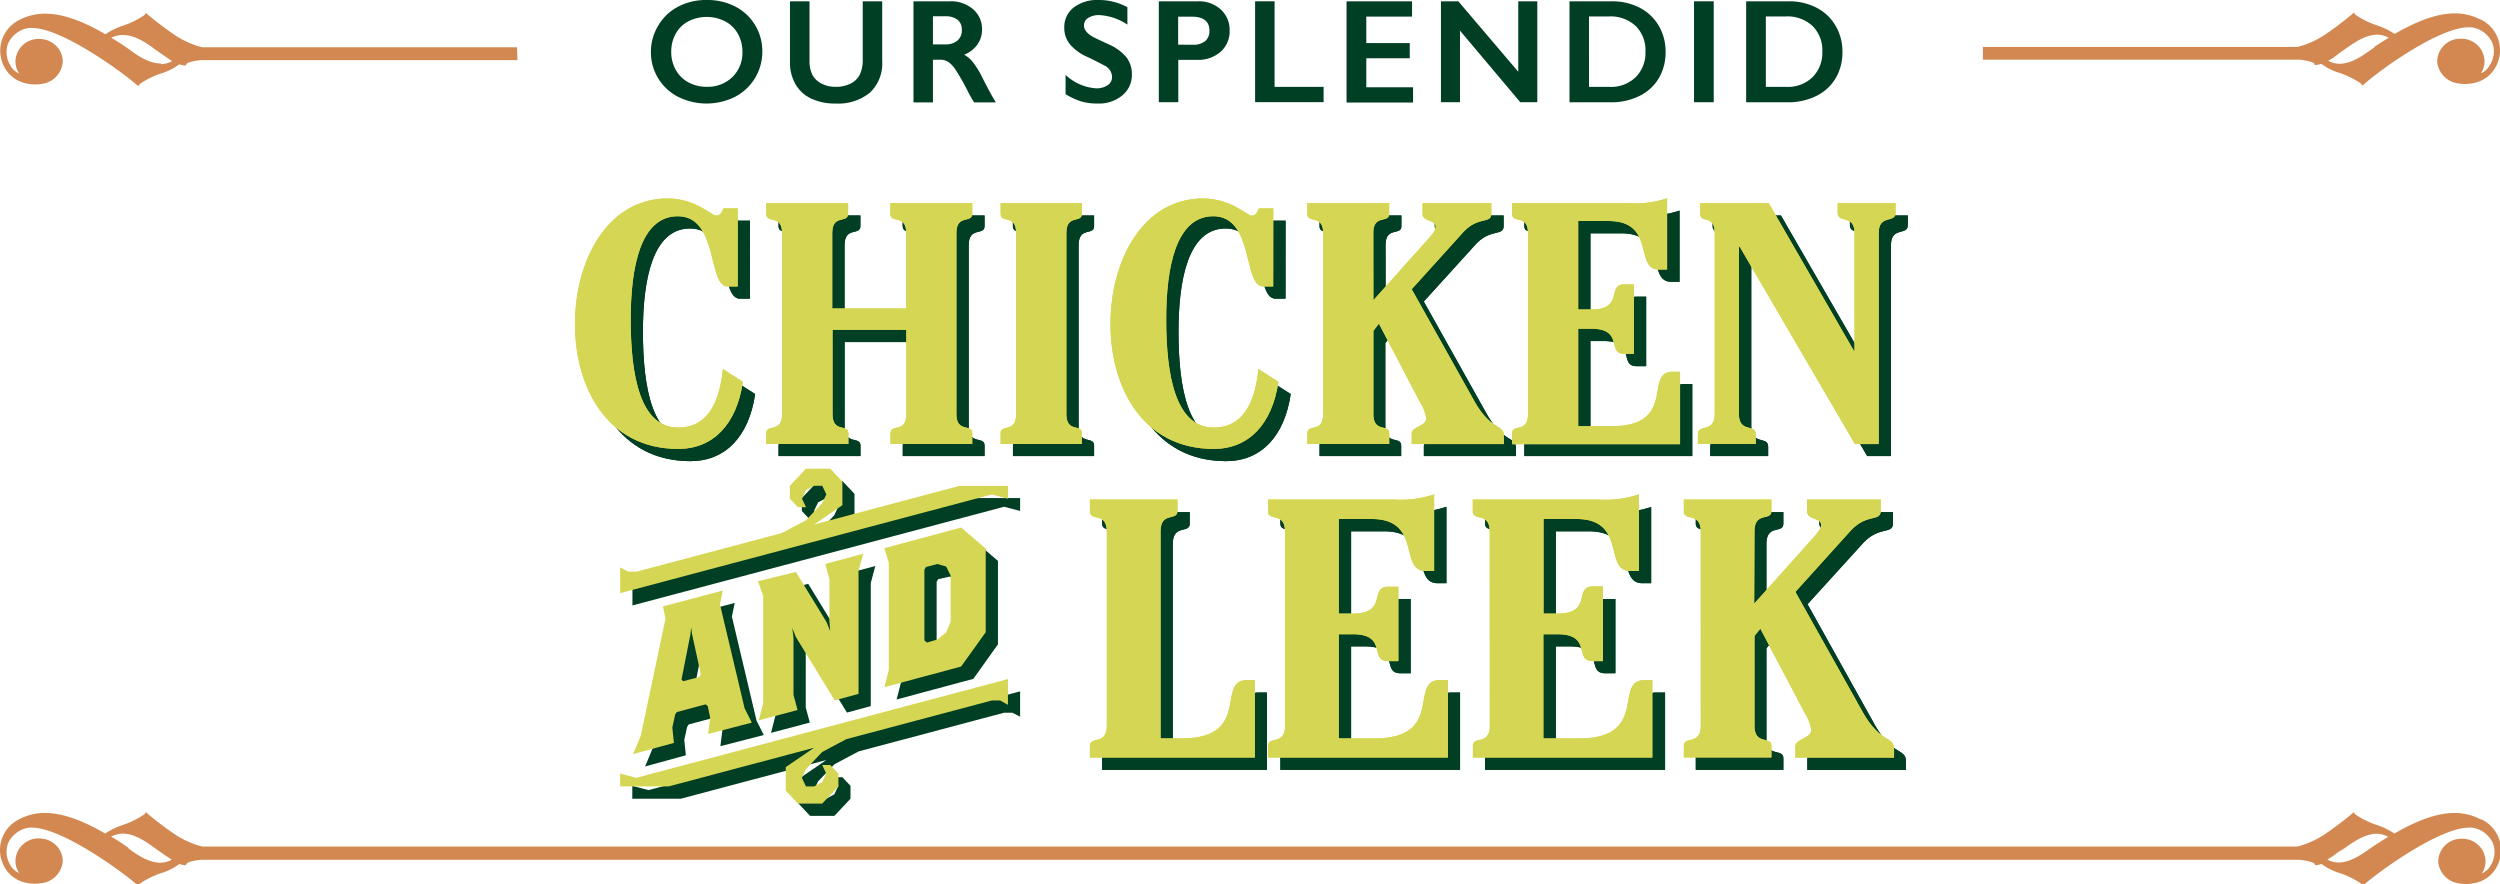 <svg xmlns="http://www.w3.org/2000/svg" viewBox="0 0 345.33 122.15"><defs><style>.cls-1{fill:#003f23;}.cls-2{fill:#d5d653;}.cls-3{fill:#d28850;}</style></defs><title>Asset 9</title><g id="Layer_2" data-name="Layer 2"><g id="Layer_1-2" data-name="Layer 1"><path class="cls-1" d="M103.59,41.26h-1.38c-2.8,0-1.24-9.7-6.89-9.7-5.18,0-6.51,7.08-6.51,14.26,0,7.84,1.33,14.93,6.56,14.93s5.9-5.8,6.18-8.08l2.76,1.76c-.86,5.85-4.09,9.27-8.94,9.27-9.79,0-14.26-8.46-14.26-17.25s4.47-17.3,12.74-17.35c3.95,0,6.13,2.38,6.75,2.38s.85-.57,1-1h2Z"/><path class="cls-1" d="M103.59,41.26h-1.38c-2.8,0-1.24-9.7-6.89-9.7-5.18,0-6.51,7.08-6.51,14.26,0,7.84,1.33,14.93,6.56,14.93s5.9-5.8,6.18-8.08l2.76,1.76c-.86,5.85-4.09,9.27-8.94,9.27-9.79,0-14.26-8.46-14.26-17.25s4.47-17.3,12.74-17.35c3.95,0,6.13,2.38,6.75,2.38s.85-.57,1-1h2Z"/><path class="cls-1" d="M116.67,47.25V58.9c0,2.66,2.19,1.28,2.19,2.66V63H107.54V61.56c0-1.38,2.19,0,2.19-2.66v-25c0-2.66-2.19-1.28-2.19-2.66V29.76h11.31v1.47c0,1.38-2.19,0-2.19,2.66V44.3h10.22V33.89c0-2.66-2.19-1.28-2.19-2.66V29.76H136v1.47c0,1.38-2.19,0-2.19,2.66v25c0,2.66,2.19,1.28,2.19,2.66V63H124.7V61.56c0-1.38,2.19,0,2.19-2.66V47.25Z"/><path class="cls-1" d="M116.67,47.25V58.9c0,2.66,2.19,1.28,2.19,2.66V63H107.54V61.56c0-1.38,2.19,0,2.19-2.66v-25c0-2.66-2.19-1.28-2.19-2.66V29.76h11.31v1.47c0,1.38-2.19,0-2.19,2.66V44.3h10.22V33.89c0-2.66-2.19-1.28-2.19-2.66V29.76H136v1.47c0,1.38-2.19,0-2.19,2.66v25c0,2.66,2.19,1.28,2.19,2.66V63H124.7V61.56c0-1.38,2.19,0,2.19-2.66V47.25Z"/><path class="cls-1" d="M142.05,33.89c0-2.66-2.14-1.28-2.14-2.66V29.76h11.22v1.47c0,1.38-2.14,0-2.14,2.66v25c0,2.66,2.14,1.28,2.14,2.66V63H139.92V61.56c0-1.38,2.14,0,2.14-2.66Z"/><path class="cls-1" d="M142.05,33.89c0-2.66-2.14-1.28-2.14-2.66V29.76h11.22v1.47c0,1.38-2.14,0-2.14,2.66v25c0,2.66,2.14,1.28,2.14,2.66V63H139.92V61.56c0-1.38,2.14,0,2.14-2.66Z"/><path class="cls-1" d="M177.57,41.26h-1.38c-2.8,0-1.24-9.7-6.89-9.7-5.18,0-6.51,7.08-6.51,14.26,0,7.84,1.33,14.93,6.56,14.93s5.9-5.8,6.18-8.08l2.76,1.76c-.86,5.85-4.09,9.27-8.94,9.27-9.79,0-14.26-8.46-14.26-17.25s4.47-17.3,12.74-17.35c3.95,0,6.13,2.38,6.75,2.38s.85-.57,1-1h2Z"/><path class="cls-1" d="M177.57,41.26h-1.38c-2.8,0-1.24-9.7-6.89-9.7-5.18,0-6.51,7.08-6.51,14.26,0,7.84,1.33,14.93,6.56,14.93s5.9-5.8,6.18-8.08l2.76,1.76c-.86,5.85-4.09,9.27-8.94,9.27-9.79,0-14.26-8.46-14.26-17.25s4.47-17.3,12.74-17.35c3.95,0,6.13,2.38,6.75,2.38s.85-.57,1-1h2Z"/><path class="cls-1" d="M191.4,43.16l7.7-8.6c.66-.76.9-1.14.9-1.57,0-1-1.81-.62-1.81-1.76V29.76h9.51v1.43c0,1.52-1.81.28-3.95,2.66l-7.08,7.8,8.65,15.45c2.38,4.23,4.09,3.09,4.09,4.85V63H196.68V61.61c0-1,2-1,2-2.14a5.43,5.43,0,0,0-.81-2.14l-5.75-10.94-.76,1V58.9c0,2.66,2.19,1.28,2.19,2.66V63H182.27V61.56c0-1.38,2.19,0,2.19-2.66v-25c0-2.66-2.19-1.28-2.19-2.66V29.76h11.31v1.47c0,1.38-2.19,0-2.19,2.66Z"/><path class="cls-1" d="M191.4,43.16l7.7-8.6c.66-.76.9-1.14.9-1.57,0-1-1.81-.62-1.81-1.76V29.76h9.51v1.43c0,1.52-1.81.28-3.95,2.66l-7.08,7.8,8.65,15.45c2.38,4.23,4.09,3.09,4.09,4.85V63H196.68V61.61c0-1,2-1,2-2.14a5.43,5.43,0,0,0-.81-2.14l-5.75-10.94-.76,1V58.9c0,2.66,2.19,1.28,2.19,2.66V63H182.27V61.56c0-1.38,2.19,0,2.19-2.66v-25c0-2.66-2.19-1.28-2.19-2.66V29.76h11.31v1.47c0,1.38-2.19,0-2.19,2.66Z"/><path class="cls-1" d="M212.75,33.89c0-2.66-2.19-1.28-2.19-2.66V29.76h16.16a13.83,13.83,0,0,0,5.28-.67v9.84h-1.14c-3.42,0-.38-6.7-6.94-6.7h-4.23V44.45h1.81c4.56,0,2.09-3.47,4.56-3.47h1.33v9.6h-1.33c-2.47,0,0-3.47-4.56-3.47h-1.81V60.56h4.61c4.9,0,5.8-2.19,6.23-4.18.29-1.38.29-3.33,2.09-3.33h1.14V63h-23.2V61.56c0-1.38,2.19,0,2.19-2.66Z"/><path class="cls-1" d="M212.75,33.89c0-2.66-2.19-1.28-2.19-2.66V29.76h16.16a13.83,13.83,0,0,0,5.28-.67v9.84h-1.14c-3.42,0-.38-6.7-6.94-6.7h-4.23V44.45h1.81c4.56,0,2.09-3.47,4.56-3.47h1.33v9.6h-1.33c-2.47,0,0-3.47-4.56-3.47h-1.81V60.56h4.61c4.9,0,5.8-2.19,6.23-4.18.29-1.38.29-3.33,2.09-3.33h1.14V63h-23.2V61.56c0-1.38,2.19,0,2.19-2.66Z"/><path class="cls-1" d="M257.77,50.15h.09V33.89c0-2.66-2.33-1.28-2.33-2.8V29.76h8v1.33c0,1.52-2.33.14-2.33,2.8V63h-3.28L242,35.75h-.09V58.9c0,2.66,2.33,1.28,2.33,2.8V63h-8V61.7c0-1.52,2.33-.14,2.33-2.8v-25c0-2.66-2-1.28-2-2.66V29.76H246Z"/><path class="cls-1" d="M257.77,50.15h.09V33.89c0-2.66-2.33-1.28-2.33-2.8V29.76h8v1.33c0,1.52-2.33.14-2.33,2.8V63h-3.28L242,35.75h-.09V58.9c0,2.66,2.33,1.28,2.33,2.8V63h-8V61.7c0-1.52,2.33-.14,2.33-2.8v-25c0-2.66-2-1.28-2-2.66V29.76H246Z"/><path class="cls-1" d="M154.58,75.16c0-2.85-2.34-1.37-2.34-2.85V70.74h12.1v1.58c0,1.47-2.34,0-2.34,2.85V103.7h2.9c5.24,0,6.2-2.34,6.66-4.48.31-1.47.31-3.56,2.24-3.56H175v10.68H152.24v-1.58c0-1.48,2.34,0,2.34-2.85Z"/><path class="cls-1" d="M154.58,75.16c0-2.85-2.34-1.37-2.34-2.85V70.74h12.1v1.58c0,1.47-2.34,0-2.34,2.85V103.7h2.9c5.24,0,6.2-2.34,6.66-4.48.31-1.47.31-3.56,2.24-3.56H175v10.68H152.24v-1.58c0-1.48,2.34,0,2.34-2.85Z"/><path class="cls-1" d="M179.2,75.16c0-2.85-2.34-1.37-2.34-2.85V70.74h17.29A14.83,14.83,0,0,0,199.8,70V80.56h-1.22c-3.66,0-.41-7.17-7.42-7.17h-4.53V86.45h1.93c4.88,0,2.24-3.71,4.88-3.71h1.42V93h-1.42c-2.65,0,0-3.71-4.88-3.71h-1.93V103.7h4.93c5.24,0,6.2-2.34,6.66-4.48.31-1.47.31-3.56,2.24-3.56h1.22v10.68H176.86v-1.58c0-1.48,2.34,0,2.34-2.85Z"/><path class="cls-1" d="M179.2,75.16c0-2.85-2.34-1.37-2.34-2.85V70.74h17.29A14.83,14.83,0,0,0,199.8,70V80.56h-1.22c-3.66,0-.41-7.17-7.42-7.17h-4.53V86.45h1.93c4.88,0,2.24-3.71,4.88-3.71h1.42V93h-1.42c-2.65,0,0-3.71-4.88-3.71h-1.93V103.7h4.93c5.24,0,6.2-2.34,6.66-4.48.31-1.47.31-3.56,2.24-3.56h1.22v10.68H176.86v-1.58c0-1.48,2.34,0,2.34-2.85Z"/><path class="cls-1" d="M207.48,75.16c0-2.85-2.34-1.37-2.34-2.85V70.74h17.29a14.83,14.83,0,0,0,5.65-.71V80.56h-1.22c-3.66,0-.41-7.17-7.42-7.17h-4.53V86.45h1.93c4.88,0,2.24-3.71,4.88-3.71h1.42V93h-1.42c-2.65,0,0-3.71-4.88-3.71h-1.93V103.7h4.93c5.24,0,6.2-2.34,6.66-4.48.31-1.47.31-3.56,2.24-3.56H230v10.68H205.14v-1.58c0-1.48,2.34,0,2.34-2.85Z"/><path class="cls-1" d="M207.48,75.16c0-2.85-2.34-1.37-2.34-2.85V70.74h17.29a14.83,14.83,0,0,0,5.65-.71V80.56h-1.22c-3.66,0-.41-7.17-7.42-7.17h-4.53V86.45h1.93c4.88,0,2.24-3.71,4.88-3.71h1.42V93h-1.42c-2.65,0,0-3.71-4.88-3.71h-1.93V103.7h4.93c5.24,0,6.2-2.34,6.66-4.48.31-1.47.31-3.56,2.24-3.56H230v10.68H205.14v-1.58c0-1.48,2.34,0,2.34-2.85Z"/><path class="cls-1" d="M244,85.08l8.24-9.21c.71-.81,1-1.22,1-1.68,0-1-1.93-.66-1.93-1.88V70.74h10.17v1.53c0,1.63-1.93.3-4.22,2.85l-7.58,8.34L258.9,100c2.54,4.53,4.37,3.31,4.37,5.19v1.17H249.65v-1.53c0-1.07,2.19-1.12,2.19-2.29a5.84,5.84,0,0,0-.87-2.29l-6.16-11.7-.81,1v12.36c0,2.85,2.34,1.37,2.34,2.85v1.58h-12.1v-1.58c0-1.48,2.34,0,2.34-2.85V75.16c0-2.85-2.34-1.37-2.34-2.85V70.74h12.1v1.58c0,1.48-2.34,0-2.34,2.85Z"/><path class="cls-1" d="M244,85.08l8.24-9.21c.71-.81,1-1.22,1-1.68,0-1-1.93-.66-1.93-1.88V70.74h10.17v1.53c0,1.63-1.93.3-4.22,2.85l-7.58,8.34L258.9,100c2.54,4.53,4.37,3.31,4.37,5.19v1.17H249.65v-1.53c0-1.07,2.19-1.12,2.19-2.29a5.84,5.84,0,0,0-.87-2.29l-6.16-11.7-.81,1v12.36c0,2.85,2.34,1.37,2.34,2.85v1.58h-12.1v-1.58c0-1.48,2.34,0,2.34-2.85V75.16c0-2.85-2.34-1.37-2.34-2.85V70.74h12.1v1.58c0,1.48-2.34,0-2.34,2.85Z"/><path class="cls-1" d="M133,81.2,132.39,80l-1.23-.35L129.6,80l-.22.36v9.78l.34.3,1.45-.42,1.23-1,.61-1.48Zm1.45,12.57-10.6,2.85.61-2.37V79.42l-.61-2,10.6-2.85,3.4,2.91V89ZM120.28,80.54v17l-3.29.89-5.36-8.77-.5-1.24.17,1.36v7.95l.56,2.08-5.36,1.42.61-2.37V84l-.72-2,5.25-1.36,4.24,6.94.5,1.24-.11-1.36V81.67l-.61-2.07,5.25-1.42Zm-23,8.72-.11-.89-.11.95-1.23,6.23.22.24,2.23-.59.22-.35Zm2.23,13.81.28-2.25-.34-1.6L99.13,99l-4,1.07-.22.35-.39,1.78.22,2.13-5.63,1.54,1.06-2.55,3.4-16.13-.34-1.72,8.26-2.19-.39,1.9,3.4,14.35,1,2Zm40.34-4.62H138.7l-20.09,5.34-3.35,1.78L113,107.94l-.56,1.19.56,1.19h1.12l1.12-.59.56-1.18-.56-1.19h1.12l1.12,1.19v1.78l-2.23,2.37h-3.35l-1.68-1.78v-3.26l3.91-2.67-20.09,5.34h-6.7v-1.78l2.23.59,51.34-13.64V99ZM138.7,70,87.36,83.63V80.07l1.12.59h1.12l20.09-5.34L113,73.55l2.23-2.37.56-1.19-.56-1.19h-1.12L113,69.4l-.56,1.19.56,1.18h-1.12l-1.12-1.18V68.8L113,66.43h3.35l1.68,1.78v3.26l-3.91,2.67,20.09-5.34h6.7v1.78Z"/><path class="cls-2" d="M101.9,39.57h-1.38c-2.8,0-1.24-9.7-6.89-9.7-5.18,0-6.51,7.08-6.51,14.26,0,7.84,1.33,14.93,6.56,14.93s5.9-5.8,6.18-8.08l2.76,1.76c-.86,5.85-4.09,9.27-8.94,9.27-9.79,0-14.26-8.46-14.26-17.25s4.47-17.3,12.74-17.35c3.95,0,6.13,2.38,6.75,2.38s.85-.57,1-1h2Z"/><path class="cls-2" d="M101.9,39.57h-1.38c-2.8,0-1.24-9.7-6.89-9.7-5.18,0-6.51,7.08-6.51,14.26,0,7.84,1.33,14.93,6.56,14.93s5.9-5.8,6.18-8.08l2.76,1.76c-.86,5.85-4.09,9.27-8.94,9.27-9.79,0-14.26-8.46-14.26-17.25s4.47-17.3,12.74-17.35c3.95,0,6.13,2.38,6.75,2.38s.85-.57,1-1h2Z"/><path class="cls-2" d="M115,45.56V57.2c0,2.66,2.19,1.28,2.19,2.66v1.47H105.84V59.87c0-1.38,2.19,0,2.19-2.66v-25c0-2.66-2.19-1.28-2.19-2.66V28.06h11.31v1.47c0,1.38-2.19,0-2.19,2.66V42.61h10.22V32.2c0-2.66-2.19-1.28-2.19-2.66V28.06h11.31v1.47c0,1.38-2.19,0-2.19,2.66v25c0,2.66,2.19,1.28,2.19,2.66v1.47H123V59.87c0-1.38,2.19,0,2.19-2.66V45.56Z"/><path class="cls-2" d="M115,45.56V57.2c0,2.66,2.19,1.28,2.19,2.66v1.47H105.84V59.87c0-1.38,2.19,0,2.19-2.66v-25c0-2.66-2.19-1.28-2.19-2.66V28.06h11.31v1.47c0,1.38-2.19,0-2.19,2.66V42.61h10.22V32.2c0-2.66-2.19-1.28-2.19-2.66V28.06h11.31v1.47c0,1.38-2.19,0-2.19,2.66v25c0,2.66,2.19,1.28,2.19,2.66v1.47H123V59.87c0-1.38,2.19,0,2.19-2.66V45.56Z"/><path class="cls-2" d="M140.36,32.2c0-2.66-2.14-1.28-2.14-2.66V28.06h11.22v1.47c0,1.38-2.14,0-2.14,2.66v25c0,2.66,2.14,1.28,2.14,2.66v1.47H138.22V59.87c0-1.38,2.14,0,2.14-2.66Z"/><path class="cls-2" d="M140.36,32.2c0-2.66-2.14-1.28-2.14-2.66V28.06h11.22v1.47c0,1.38-2.14,0-2.14,2.66v25c0,2.66,2.14,1.28,2.14,2.66v1.47H138.22V59.87c0-1.38,2.14,0,2.14-2.66Z"/><path class="cls-2" d="M175.87,39.57h-1.38c-2.8,0-1.24-9.7-6.89-9.7-5.18,0-6.51,7.08-6.51,14.26,0,7.84,1.33,14.93,6.56,14.93s5.9-5.8,6.18-8.08l2.76,1.76c-.86,5.85-4.09,9.27-8.94,9.27-9.79,0-14.26-8.46-14.26-17.25s4.47-17.3,12.74-17.35c3.95,0,6.13,2.38,6.75,2.38s.85-.57,1-1h2Z"/><path class="cls-2" d="M175.87,39.57h-1.38c-2.8,0-1.24-9.7-6.89-9.7-5.18,0-6.51,7.08-6.51,14.26,0,7.84,1.33,14.93,6.56,14.93s5.9-5.8,6.18-8.08l2.76,1.76c-.86,5.85-4.09,9.27-8.94,9.27-9.79,0-14.26-8.46-14.26-17.25s4.47-17.3,12.74-17.35c3.95,0,6.13,2.38,6.75,2.38s.85-.57,1-1h2Z"/><path class="cls-2" d="M189.71,41.47l7.7-8.6c.66-.76.9-1.14.9-1.57,0-1-1.81-.62-1.81-1.76V28.06H206v1.43c0,1.52-1.81.28-3.95,2.66L195,39.95l8.65,15.45c2.38,4.23,4.09,3.09,4.09,4.85v1.09H195V59.91c0-1,2-1,2-2.14a5.43,5.43,0,0,0-.81-2.14L190.47,44.7l-.76,1V57.2c0,2.66,2.19,1.28,2.19,2.66v1.47H180.58V59.87c0-1.38,2.19,0,2.19-2.66v-25c0-2.66-2.19-1.28-2.19-2.66V28.06h11.31v1.47c0,1.38-2.19,0-2.19,2.66Z"/><path class="cls-2" d="M189.71,41.47l7.7-8.6c.66-.76.9-1.14.9-1.57,0-1-1.81-.62-1.81-1.76V28.06H206v1.43c0,1.52-1.81.28-3.95,2.66L195,39.95l8.65,15.45c2.38,4.23,4.09,3.09,4.09,4.85v1.09H195V59.91c0-1,2-1,2-2.14a5.43,5.43,0,0,0-.81-2.14L190.47,44.7l-.76,1V57.2c0,2.66,2.19,1.28,2.19,2.66v1.47H180.58V59.87c0-1.38,2.19,0,2.19-2.66v-25c0-2.66-2.19-1.28-2.19-2.66V28.06h11.31v1.47c0,1.38-2.19,0-2.19,2.66Z"/><path class="cls-2" d="M211.06,32.2c0-2.66-2.19-1.28-2.19-2.66V28.06H225a13.83,13.83,0,0,0,5.28-.67v9.84h-1.14c-3.42,0-.38-6.7-6.94-6.7H218V42.75h1.81c4.56,0,2.09-3.47,4.56-3.47h1.33v9.6h-1.33c-2.47,0,0-3.47-4.56-3.47H218V58.87h4.61c4.9,0,5.8-2.19,6.23-4.18.29-1.38.29-3.33,2.09-3.33h1.14v10h-23.2V59.87c0-1.38,2.19,0,2.19-2.66Z"/><path class="cls-2" d="M211.06,32.2c0-2.66-2.19-1.28-2.19-2.66V28.06H225a13.83,13.83,0,0,0,5.28-.67v9.84h-1.14c-3.42,0-.38-6.7-6.94-6.7H218V42.75h1.81c4.56,0,2.09-3.47,4.56-3.47h1.33v9.6h-1.33c-2.47,0,0-3.47-4.56-3.47H218V58.87h4.61c4.9,0,5.8-2.19,6.23-4.18.29-1.38.29-3.33,2.09-3.33h1.14v10h-23.2V59.87c0-1.38,2.19,0,2.19-2.66Z"/><path class="cls-2" d="M256.08,48.46h.09V32.2c0-2.66-2.33-1.28-2.33-2.8V28.06h8v1.33c0,1.52-2.33.14-2.33,2.8V61.34h-3.28L240.29,34.05h-.09V57.2c0,2.66,2.33,1.28,2.33,2.8v1.33h-8V60c0-1.52,2.33-.14,2.33-2.8v-25c0-2.66-2-1.28-2-2.66V28.06h9.46Z"/><path class="cls-2" d="M256.08,48.46h.09V32.2c0-2.66-2.33-1.28-2.33-2.8V28.06h8v1.33c0,1.52-2.33.14-2.33,2.8V61.34h-3.28L240.29,34.05h-.09V57.2c0,2.66,2.33,1.28,2.33,2.8v1.33h-8V60c0-1.52,2.33-.14,2.33-2.8v-25c0-2.66-2-1.28-2-2.66V28.06h9.46Z"/><path class="cls-2" d="M152.89,73.47c0-2.85-2.34-1.37-2.34-2.85V69h12.1v1.58c0,1.47-2.34,0-2.34,2.85V102h2.9c5.24,0,6.2-2.34,6.66-4.48.31-1.47.31-3.56,2.24-3.56h1.22v10.68H150.55v-1.58c0-1.48,2.34,0,2.34-2.85Z"/><path class="cls-2" d="M152.89,73.47c0-2.85-2.34-1.37-2.34-2.85V69h12.1v1.58c0,1.47-2.34,0-2.34,2.85V102h2.9c5.24,0,6.2-2.34,6.66-4.48.31-1.47.31-3.56,2.24-3.56h1.22v10.68H150.55v-1.58c0-1.48,2.34,0,2.34-2.85Z"/><path class="cls-2" d="M177.5,73.47c0-2.85-2.34-1.37-2.34-2.85V69h17.29a14.83,14.83,0,0,0,5.65-.71V78.86h-1.22c-3.66,0-.41-7.17-7.42-7.17h-4.53V84.76h1.93c4.88,0,2.24-3.71,4.88-3.71h1.42V91.32h-1.42c-2.65,0,0-3.71-4.88-3.71h-1.93V102h4.93c5.24,0,6.2-2.34,6.66-4.48.31-1.47.31-3.56,2.24-3.56H200v10.68H175.17v-1.58c0-1.48,2.34,0,2.34-2.85Z"/><path class="cls-2" d="M177.5,73.47c0-2.85-2.34-1.37-2.34-2.85V69h17.29a14.83,14.83,0,0,0,5.65-.71V78.86h-1.22c-3.66,0-.41-7.17-7.42-7.17h-4.53V84.76h1.93c4.88,0,2.24-3.71,4.88-3.71h1.42V91.32h-1.42c-2.65,0,0-3.71-4.88-3.71h-1.93V102h4.93c5.24,0,6.2-2.34,6.66-4.48.31-1.47.31-3.56,2.24-3.56H200v10.68H175.17v-1.58c0-1.48,2.34,0,2.34-2.85Z"/><path class="cls-2" d="M205.78,73.47c0-2.85-2.34-1.37-2.34-2.85V69h17.29a14.83,14.83,0,0,0,5.65-.71V78.86h-1.22c-3.66,0-.41-7.17-7.42-7.17h-4.53V84.76h1.93C220,84.76,217.38,81,220,81h1.42V91.32H220c-2.65,0,0-3.71-4.88-3.71h-1.93V102h4.93c5.24,0,6.2-2.34,6.66-4.48.31-1.47.31-3.56,2.24-3.56h1.22v10.68H203.45v-1.58c0-1.48,2.34,0,2.34-2.85Z"/><path class="cls-2" d="M205.78,73.47c0-2.85-2.34-1.37-2.34-2.85V69h17.29a14.83,14.83,0,0,0,5.65-.71V78.86h-1.22c-3.66,0-.41-7.17-7.42-7.17h-4.53V84.76h1.93C220,84.76,217.38,81,220,81h1.42V91.32H220c-2.65,0,0-3.71-4.88-3.71h-1.93V102h4.93c5.24,0,6.2-2.34,6.66-4.48.31-1.47.31-3.56,2.24-3.56h1.22v10.68H203.45v-1.58c0-1.48,2.34,0,2.34-2.85Z"/><path class="cls-2" d="M242.31,83.39l8.24-9.21c.71-.81,1-1.22,1-1.68,0-1-1.93-.66-1.93-1.88V69h10.17v1.53c0,1.63-1.93.3-4.22,2.85L248,81.76l9.26,16.53c2.54,4.53,4.37,3.31,4.37,5.19v1.17H248v-1.53c0-1.07,2.19-1.12,2.19-2.29a5.84,5.84,0,0,0-.87-2.29l-6.16-11.7-.81,1v12.36c0,2.85,2.34,1.37,2.34,2.85v1.58h-12.1v-1.58c0-1.48,2.34,0,2.34-2.85V73.47c0-2.85-2.34-1.37-2.34-2.85V69h12.1v1.58c0,1.48-2.34,0-2.34,2.85Z"/><path class="cls-2" d="M242.31,83.39l8.24-9.21c.71-.81,1-1.22,1-1.68,0-1-1.93-.66-1.93-1.88V69h10.17v1.53c0,1.63-1.93.3-4.22,2.85L248,81.76l9.26,16.53c2.54,4.53,4.37,3.31,4.37,5.19v1.17H248v-1.53c0-1.07,2.19-1.12,2.19-2.29a5.84,5.84,0,0,0-.87-2.29l-6.16-11.7-.81,1v12.36c0,2.85,2.34,1.37,2.34,2.85v1.58h-12.1v-1.58c0-1.48,2.34,0,2.34-2.85V73.47c0-2.85-2.34-1.37-2.34-2.85V69h12.1v1.58c0,1.48-2.34,0-2.34,2.85Z"/><path class="cls-2" d="M131.31,79.5l-.61-1.24-1.23-.35-1.56.41-.22.36v9.78l.34.3,1.45-.42,1.23-1,.61-1.48Zm1.45,12.57-10.6,2.85.61-2.37V77.72l-.61-2,10.6-2.85,3.4,2.91V87.33ZM118.59,78.85v17l-3.29.89L109.94,88l-.5-1.24.17,1.36V96l.56,2.08-5.36,1.42.61-2.37V82.29l-.72-2L109.94,79l4.24,6.94.5,1.24-.11-1.36V80L114,77.9l5.25-1.42Zm-23,8.72-.11-.89-.11.95-1.23,6.23.22.24,2.23-.59.22-.35Zm2.23,13.81.28-2.25-.34-1.6-.28-.24-4,1.07-.22.35-.39,1.78.22,2.13-5.63,1.54,1.06-2.55,3.4-16.13-.34-1.72,8.26-2.19-.39,1.9,3.4,14.35,1,2Zm40.34-4.62H137l-20.09,5.34-3.35,1.78-2.23,2.37-.56,1.19.56,1.19h1.12l1.12-.59.56-1.18-.56-1.19h1.12l1.12,1.19v1.78L113.57,111h-3.35l-1.68-1.78v-3.26l3.91-2.67-20.09,5.34h-6.7v-1.78l2.23.59,51.34-13.64v3.56ZM137,68.3,85.67,81.93V78.38l1.12.59H87.9L108,73.63l3.35-1.78,2.23-2.37.56-1.19-.56-1.19h-1.12l-1.12.59-.56,1.19.56,1.18h-1.12l-1.12-1.18V67.11l2.23-2.37h3.35l1.68,1.78v3.26l-3.91,2.67,20.09-5.34h6.7v1.78Z"/><path class="cls-3" d="M17.76,117.12l-.4-.28c-.67-.46-1.32-.88-2-1.27a3.37,3.37,0,0,1,1.57-.42c1.67,0,3.28,1.13,4.46,2l.87.61c.48.34,1,.67,1.45,1a3.36,3.36,0,0,1-1.54.41c-1.67,0-3.28-1.13-4.45-2m306.13,0c1.18-.83,2.79-2,4.46-2a3.37,3.37,0,0,1,1.57.42c-.63.39-1.28.81-2,1.27l-.4.28c-1.18.83-2.78,2-4.46,2a3.36,3.36,0,0,1-1.54-.41c.49-.28,1-.62,1.45-1Zm18.78-4a7.48,7.48,0,0,0-3.59-.87c-2.31,0-5,.94-8.3,2.84a10,10,0,0,0-2.44-1.19,11.56,11.56,0,0,1-3-1.49l-.17-.28-.25.22a46.52,46.52,0,0,1-3.86,2.91,12.3,12.3,0,0,1-3.67,1.62H27.92a12.3,12.3,0,0,1-3.67-1.62,46.26,46.26,0,0,1-3.86-2.91l-.25-.22-.17.28a11.56,11.56,0,0,1-3,1.49,9.92,9.92,0,0,0-2.44,1.19c-3.25-1.9-6-2.84-8.3-2.84a7.48,7.48,0,0,0-3.59.87,4.73,4.73,0,0,0-2,6.62,4.33,4.33,0,0,0,2.42,2,5.7,5.7,0,0,0,3.16.11,3.32,3.32,0,0,0,2.44-2.87,3,3,0,0,0-.87-2.22,3.33,3.33,0,0,0-2.27-1H5.4a3.18,3.18,0,0,0-3.26,3,2.94,2.94,0,0,0,.5,1.77,2.43,2.43,0,0,1-1.23-1.12,3.46,3.46,0,0,1-.29-3,3.76,3.76,0,0,1,2.27-2,3,3,0,0,1,1-.14c4.19,0,12.59,6.17,14.47,7.83l.25.22.17-.28a11.56,11.56,0,0,1,3-1.49,8.14,8.14,0,0,0,2.51-1.26,3.06,3.06,0,0,0,.69.16l.22,0,.07-.2s.12-.31,1.93-.53h290c1.84.23,2,.52,2,.53l.07.2.22,0a3.05,3.05,0,0,0,.69-.16,8.1,8.1,0,0,0,2.51,1.26,11.56,11.56,0,0,1,3,1.49l.17.28.25-.22c1.88-1.66,10.28-7.83,14.47-7.83a3,3,0,0,1,1,.14,3.76,3.76,0,0,1,2.27,2,3.47,3.47,0,0,1-.29,3.05,2.44,2.44,0,0,1-1.23,1.12,2.94,2.94,0,0,0,.5-1.77,3.18,3.18,0,0,0-3.26-3h-.13a3.17,3.17,0,0,0-3.14,3.21,3.32,3.32,0,0,0,2.44,2.87,5.69,5.69,0,0,0,3.16-.11,4.33,4.33,0,0,0,2.43-2,4.73,4.73,0,0,0-2-6.62"/><path class="cls-3" d="M328,6.53l-.4.28c-1.18.83-2.78,2-4.46,2a3.36,3.36,0,0,1-1.54-.41c.49-.28,1-.62,1.45-1l.87-.61c1.18-.83,2.79-2,4.46-2a3.37,3.37,0,0,1,1.57.42c-.63.39-1.28.81-2,1.27m14.71-3.76a7.48,7.48,0,0,0-3.59-.87c-2.31,0-5,.94-8.3,2.84a9.92,9.92,0,0,0-2.44-1.19,11.56,11.56,0,0,1-3-1.49l-.17-.28-.25.22a46.51,46.51,0,0,1-3.86,2.91,12.3,12.3,0,0,1-3.67,1.62H273.9V8.24h43.76c1.84.23,2,.52,2,.53l.07.2.22,0a3.05,3.05,0,0,0,.69-.16,8.1,8.1,0,0,0,2.51,1.26,11.47,11.47,0,0,1,3,1.49l.17.28.25-.22C328.4,9.95,336.79,3.77,341,3.77a3,3,0,0,1,1,.14,3.76,3.76,0,0,1,2.27,2A3.47,3.47,0,0,1,343.92,9a2.44,2.44,0,0,1-1.23,1.12,2.94,2.94,0,0,0,.5-1.77,3.18,3.18,0,0,0-3.26-3h-.13a3.17,3.17,0,0,0-3.14,3.21,3.32,3.32,0,0,0,2.44,2.87,5.69,5.69,0,0,0,3.16-.11,4.33,4.33,0,0,0,2.43-2,4.73,4.73,0,0,0-2-6.62"/><path class="cls-3" d="M22.22,8.77c-1.67,0-3.28-1.13-4.45-2l-.4-.28c-.67-.46-1.32-.88-2-1.27A3.35,3.35,0,0,1,17,4.84c1.67,0,3.28,1.13,4.45,2l.87.61c.48.34,1,.67,1.45,1a3.34,3.34,0,0,1-1.54.41M71.42,6.53H27.92a12.24,12.24,0,0,1-3.67-1.62A47.37,47.37,0,0,1,20.39,2l-.25-.22L20,2.05a11.53,11.53,0,0,1-3,1.49,9.9,9.9,0,0,0-2.44,1.19c-3.25-1.9-6-2.84-8.3-2.84a7.48,7.48,0,0,0-3.59.87,4.73,4.73,0,0,0-2,6.62,4.33,4.33,0,0,0,2.43,2,5.67,5.67,0,0,0,3.16.11A3.32,3.32,0,0,0,8.66,8.6,3,3,0,0,0,7.8,6.38a3.31,3.31,0,0,0-2.27-1H5.4a3.18,3.18,0,0,0-3.26,3,3,3,0,0,0,.5,1.77A2.44,2.44,0,0,1,1.41,9a3.45,3.45,0,0,1-.29-3,3.76,3.76,0,0,1,2.27-2,3,3,0,0,1,1-.14c4.19,0,12.58,6.17,14.46,7.83l.25.22.17-.28a11.45,11.45,0,0,1,3-1.49,8,8,0,0,0,2.5-1.26,3.2,3.2,0,0,0,.69.16l.22,0,.07-.2s.12-.31,1.92-.53h43.8Z"/><path class="cls-1" d="M97.64,0a8.37,8.37,0,0,1,3.9.89,6.88,6.88,0,0,1,2.76,2.57,6.93,6.93,0,0,1,1,3.69,7,7,0,0,1-3.76,6.22,8.81,8.81,0,0,1-7.88,0,6.9,6.9,0,0,1-3.75-6.21,7,7,0,0,1,1-3.6A6.86,6.86,0,0,1,93.65.93,8.31,8.31,0,0,1,97.64,0ZM92.72,7.16a5,5,0,0,0,.63,2.5,4.37,4.37,0,0,0,1.75,1.72,5.24,5.24,0,0,0,2.54.61,4.85,4.85,0,0,0,3.53-1.35,4.64,4.64,0,0,0,1.38-3.47,5,5,0,0,0-.62-2.5,4.32,4.32,0,0,0-1.76-1.72,5.62,5.62,0,0,0-5.1,0,4.26,4.26,0,0,0-1.74,1.72A5.08,5.08,0,0,0,92.72,7.16Z"/><path class="cls-1" d="M111.82.18V8.29a4.43,4.43,0,0,0,.37,2,2.93,2.93,0,0,0,1.22,1.22,4,4,0,0,0,2,.48,4.47,4.47,0,0,0,2.1-.45,2.86,2.86,0,0,0,1.26-1.24,4.84,4.84,0,0,0,.4-2.17V.18h2.69V8.46a5.51,5.51,0,0,1-1.69,4.33,6.91,6.91,0,0,1-4.77,1.51,7.63,7.63,0,0,1-3.36-.69,4.89,4.89,0,0,1-2.17-2,6,6,0,0,1-.75-3.06V.18Z"/><path class="cls-1" d="M131.21.18a4.67,4.67,0,0,1,3.2,1.09,3.59,3.59,0,0,1,1.24,2.83A3.54,3.54,0,0,1,135,6.17a4.06,4.06,0,0,1-1.82,1.39,4,4,0,0,1,1.19,1,12.46,12.46,0,0,1,1.29,2.09q1.28,2.53,1.9,3.49h-3a16.89,16.89,0,0,1-.84-1.47,31.85,31.85,0,0,0-1.7-3,4.07,4.07,0,0,0-1-1.1,2.06,2.06,0,0,0-1.15-.32h-1v5.89h-2.69V.18Zm-.61,5.95a2.44,2.44,0,0,0,1.66-.53,1.83,1.83,0,0,0,.6-1.45,1.72,1.72,0,0,0-.6-1.43,2.69,2.69,0,0,0-1.71-.47h-1.68V6.13Z"/><path class="cls-1" d="M151.81,0a8.15,8.15,0,0,1,3.92,1v2.4a7.68,7.68,0,0,0-3.84-1.31,2.78,2.78,0,0,0-1.59.39,1.22,1.22,0,0,0-.57,1.05q0,.79,1.07,1.46.3.2,2.31,1.12a6.62,6.62,0,0,1,2.48,1.8,3.78,3.78,0,0,1,.76,2.38A3.63,3.63,0,0,1,155,13.2a5,5,0,0,1-3.35,1.1,7.91,7.91,0,0,1-2.3-.29,10,10,0,0,1-2.16-1V10.34a6.77,6.77,0,0,0,4.21,1.86,2.71,2.71,0,0,0,1.6-.43,1.33,1.33,0,0,0,.61-1.14,1.8,1.8,0,0,0-1.06-1.58q-.88-.48-2.27-1.15a6.66,6.66,0,0,1-2.46-1.75,3.56,3.56,0,0,1-.81-2.32A3.4,3.4,0,0,1,148.36,1,5.37,5.37,0,0,1,151.81,0Z"/><path class="cls-1" d="M165.45.18a4.49,4.49,0,0,1,3.18,1.13,3.8,3.8,0,0,1,1.22,2.92,3.75,3.75,0,0,1-1.24,2.92,4.68,4.68,0,0,1-3.26,1.12h-2.59v5.85h-2.69V.18Zm-.67,6a2.58,2.58,0,0,0,1.68-.49,1.78,1.78,0,0,0,.6-1.46q0-1.93-2.48-1.93h-1.84V6.17Z"/><path class="cls-1" d="M176.06.18V12h6.77v2.11h-9.46V.18Z"/><path class="cls-1" d="M195.05.18V2.29h-6.32V5.95h6V8.05h-6v4h6.46v2.11H186V.18Z"/><path class="cls-1" d="M201.44.18l8.28,9.73V.18h2.63V14.12H210l-8.33-9.89v9.89h-2.63V.18Z"/><path class="cls-1" d="M222.63.18a8.23,8.23,0,0,1,3.87.89,6.44,6.44,0,0,1,2.63,2.5,7,7,0,0,1,.94,3.61,7,7,0,0,1-.94,3.63,6.34,6.34,0,0,1-2.68,2.45,8.79,8.79,0,0,1-4,.87H216.8V.18ZM222.35,12a4.87,4.87,0,0,0,3.59-1.34,4.74,4.74,0,0,0,1.35-3.52,4.7,4.7,0,0,0-1.36-3.56,5.08,5.08,0,0,0-3.67-1.31h-2.77V12Z"/><path class="cls-1" d="M236.72.18V14.12H234V.18Z"/><path class="cls-1" d="M247.06.18a8.23,8.23,0,0,1,3.87.89,6.44,6.44,0,0,1,2.63,2.5,7,7,0,0,1,.94,3.61,7,7,0,0,1-.94,3.63,6.34,6.34,0,0,1-2.68,2.45,8.79,8.79,0,0,1-4,.87h-5.68V.18ZM246.78,12a4.87,4.87,0,0,0,3.59-1.34,4.74,4.74,0,0,0,1.35-3.52,4.7,4.7,0,0,0-1.36-3.56,5.08,5.08,0,0,0-3.67-1.31h-2.77V12Z"/></g></g></svg>